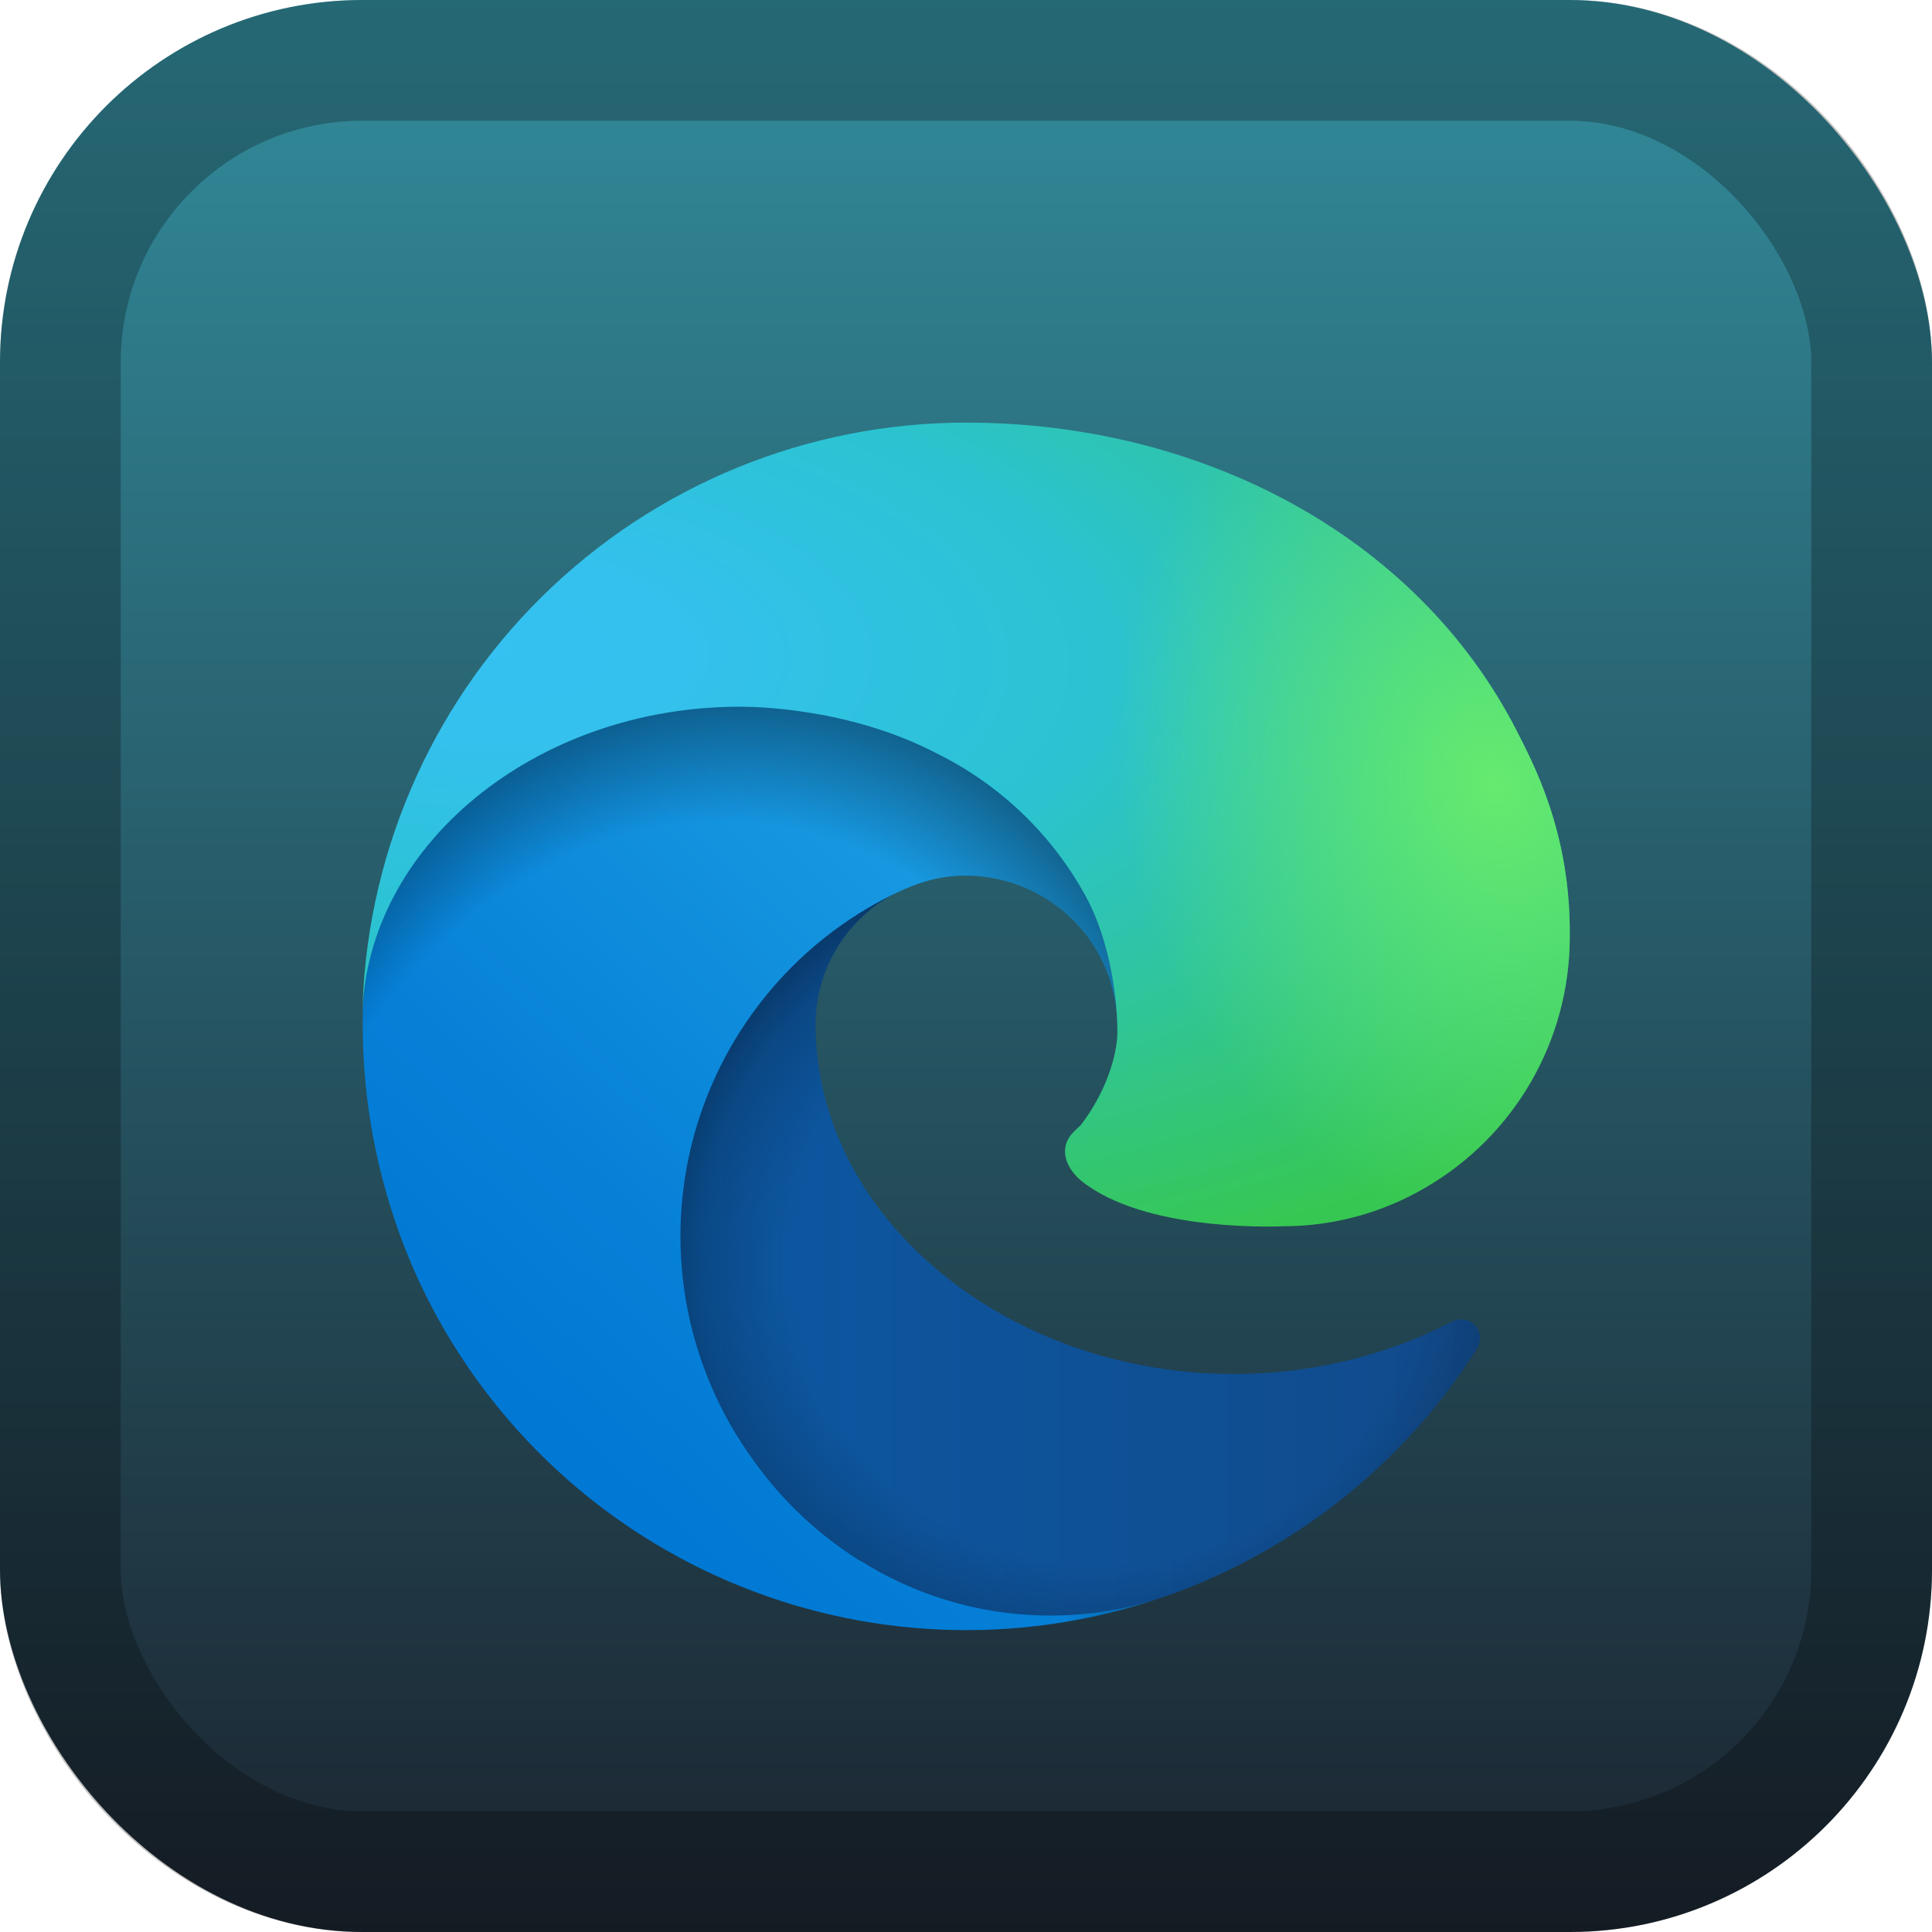 <svg width="128" height="128" viewBox="0 0 128 128" fill="none" xmlns="http://www.w3.org/2000/svg">
<rect width="128" height="128" rx="24" fill="url(#paint0_linear_3_11)"/>
<rect x="4" y="4" width="120" height="120" rx="20" stroke="black" stroke-opacity="0.25" stroke-width="8"/>
<g filter="url(#filter0_d_3_11)">
<path d="M96.219 83.557C95.146 84.115 94.04 84.605 92.906 85.026C89.317 86.363 85.517 87.04 81.688 87.027C66.906 87.027 54.031 76.867 54.031 63.798C54.05 62.048 54.535 60.335 55.436 58.835C56.337 57.335 57.621 56.102 59.156 55.264C45.781 55.826 42.344 69.77 42.344 77.93C42.344 101.064 63.625 103.378 68.219 103.378C70.688 103.378 74.406 102.659 76.656 101.94L77.062 101.815C85.673 98.838 93.014 93.016 97.875 85.308C98.016 85.073 98.077 84.799 98.048 84.527C98.018 84.255 97.901 84.001 97.713 83.802C97.525 83.603 97.277 83.472 97.007 83.427C96.737 83.383 96.46 83.429 96.219 83.557Z" fill="url(#paint1_linear_3_11)"/>
<path opacity="0.35" d="M96.219 83.557C95.146 84.115 94.04 84.605 92.906 85.026C89.317 86.363 85.517 87.04 81.688 87.027C66.906 87.027 54.031 76.867 54.031 63.798C54.05 62.048 54.535 60.335 55.436 58.835C56.337 57.335 57.621 56.102 59.156 55.264C45.781 55.826 42.344 69.77 42.344 77.93C42.344 101.064 63.625 103.378 68.219 103.378C70.688 103.378 74.406 102.659 76.656 101.94L77.062 101.815C85.673 98.838 93.014 93.016 97.875 85.308C98.016 85.073 98.077 84.799 98.048 84.527C98.018 84.255 97.901 84.001 97.713 83.802C97.525 83.603 97.277 83.472 97.007 83.427C96.737 83.383 96.46 83.429 96.219 83.557Z" fill="url(#paint2_radial_3_11)"/>
<path d="M57.031 99.439C54.25 97.71 51.839 95.447 49.938 92.78C47.767 89.807 46.272 86.395 45.559 82.784C44.847 79.172 44.932 75.448 45.811 71.873C46.689 68.298 48.339 64.959 50.645 62.09C52.95 59.22 55.855 56.89 59.156 55.264C60.156 54.794 61.812 53.982 64.031 54.013C65.593 54.025 67.13 54.398 68.523 55.103C69.916 55.808 71.128 56.826 72.062 58.077C73.32 59.769 74.009 61.816 74.031 63.923C74.031 63.861 81.688 39.038 49.031 39.038C35.312 39.038 24.031 52.043 24.031 63.486C23.977 69.53 25.268 75.511 27.812 80.993C31.979 89.869 39.258 96.906 48.268 100.767C57.277 104.628 67.391 105.046 76.688 101.94C73.43 102.969 69.989 103.278 66.6 102.847C63.212 102.415 59.958 101.252 57.062 99.439H57.031Z" fill="url(#paint3_linear_3_11)"/>
<path opacity="0.41" d="M57.031 99.439C54.25 97.71 51.839 95.447 49.938 92.78C47.767 89.807 46.272 86.395 45.559 82.784C44.847 79.172 44.932 75.448 45.811 71.873C46.689 68.298 48.339 64.959 50.645 62.09C52.95 59.22 55.855 56.89 59.156 55.264C60.156 54.794 61.812 53.982 64.031 54.013C65.593 54.025 67.13 54.398 68.523 55.103C69.916 55.808 71.128 56.826 72.062 58.077C73.32 59.769 74.009 61.816 74.031 63.923C74.031 63.861 81.688 39.038 49.031 39.038C35.312 39.038 24.031 52.043 24.031 63.486C23.977 69.53 25.268 75.511 27.812 80.993C31.979 89.869 39.258 96.906 48.268 100.767C57.277 104.628 67.391 105.046 76.688 101.94C73.43 102.969 69.989 103.278 66.6 102.847C63.212 102.415 59.958 101.252 57.062 99.439H57.031Z" fill="url(#paint4_radial_3_11)"/>
<path d="M71.625 70.52C71.344 70.833 70.562 71.302 70.562 72.271C70.562 73.084 71.094 73.897 72.062 74.553C76.531 77.679 85 77.242 85.031 77.242C88.363 77.24 91.632 76.343 94.5 74.647C97.387 72.958 99.782 70.543 101.449 67.642C103.115 64.741 103.995 61.454 104 58.108C104.094 51.105 101.5 46.447 100.469 44.384C93.812 31.441 79.531 24 64 24C53.488 23.999 43.398 28.138 35.913 35.521C28.427 42.904 24.148 52.939 24 63.455C24.156 52.043 35.5 42.821 49 42.821C50.094 42.821 56.344 42.914 62.125 45.947C66.187 47.966 69.55 51.157 71.781 55.107C73.688 58.421 74.031 62.642 74.031 64.33C74.031 66.018 73.188 68.488 71.594 70.551L71.625 70.52Z" fill="url(#paint5_radial_3_11)"/>
<path d="M71.625 70.52C71.344 70.833 70.562 71.302 70.562 72.271C70.562 73.084 71.094 73.897 72.062 74.553C76.531 77.679 85 77.242 85.031 77.242C88.363 77.24 91.632 76.343 94.5 74.647C97.387 72.958 99.782 70.543 101.449 67.642C103.115 64.741 103.995 61.454 104 58.108C104.094 51.105 101.5 46.447 100.469 44.384C93.812 31.441 79.531 24 64 24C53.488 23.999 43.398 28.138 35.913 35.521C28.427 42.904 24.148 52.939 24 63.455C24.156 52.043 35.5 42.821 49 42.821C50.094 42.821 56.344 42.914 62.125 45.947C66.187 47.966 69.55 51.157 71.781 55.107C73.688 58.421 74.031 62.642 74.031 64.33C74.031 66.018 73.188 68.488 71.594 70.551L71.625 70.52Z" fill="url(#paint6_radial_3_11)"/>
</g>
<defs>
<filter id="filter0_d_3_11" x="8" y="12" width="112.002" height="112" filterUnits="userSpaceOnUse" color-interpolation-filters="sRGB">
<feFlood flood-opacity="0" result="BackgroundImageFix"/>
<feColorMatrix in="SourceAlpha" type="matrix" values="0 0 0 0 0 0 0 0 0 0 0 0 0 0 0 0 0 0 127 0" result="hardAlpha"/>
<feOffset dy="4"/>
<feGaussianBlur stdDeviation="8"/>
<feComposite in2="hardAlpha" operator="out"/>
<feColorMatrix type="matrix" values="0 0 0 0 0 0 0 0 0 0 0 0 0 0 0 0 0 0 0.5 0"/>
<feBlend mode="normal" in2="BackgroundImageFix" result="effect1_dropShadow_3_11"/>
<feBlend mode="normal" in="SourceGraphic" in2="effect1_dropShadow_3_11" result="shape"/>
</filter>
<linearGradient id="paint0_linear_3_11" x1="64" y1="0" x2="64" y2="128" gradientUnits="userSpaceOnUse">
<stop stop-color="#328C9C"/>
<stop offset="1" stop-color="#1B242F"/>
</linearGradient>
<linearGradient id="paint1_linear_3_11" x1="42.344" y1="79.336" x2="98.094" y2="79.336" gradientUnits="userSpaceOnUse">
<stop stop-color="#0C59A4"/>
<stop offset="1" stop-color="#114A8B"/>
</linearGradient>
<radialGradient id="paint2_radial_3_11" cx="0" cy="0" r="1" gradientUnits="userSpaceOnUse" gradientTransform="translate(73.125 79.757) scale(29.812 28.334)">
<stop offset="0.7" stop-opacity="0"/>
<stop offset="0.9" stop-opacity="0.5"/>
<stop offset="1"/>
</radialGradient>
<linearGradient id="paint3_linear_3_11" x1="71.719" y1="55.138" x2="36.921" y2="93.046" gradientUnits="userSpaceOnUse">
<stop stop-color="#1B9DE2"/>
<stop offset="0.2" stop-color="#1595DF"/>
<stop offset="0.7" stop-color="#0680D7"/>
<stop offset="1" stop-color="#0078D4"/>
</linearGradient>
<radialGradient id="paint4_radial_3_11" cx="0" cy="0" r="1" gradientUnits="userSpaceOnUse" gradientTransform="translate(46.048 86.195) rotate(-81.388) scale(44.827 36.201)">
<stop offset="0.8" stop-opacity="0"/>
<stop offset="0.9" stop-opacity="0.5"/>
<stop offset="1"/>
</radialGradient>
<radialGradient id="paint5_radial_3_11" cx="0" cy="0" r="1" gradientUnits="userSpaceOnUse" gradientTransform="translate(32.091 38.793) rotate(92.29) scale(63.328 134.817)">
<stop stop-color="#35C1F1"/>
<stop offset="0.1" stop-color="#34C1ED"/>
<stop offset="0.2" stop-color="#2FC2DF"/>
<stop offset="0.3" stop-color="#2BC3D2"/>
<stop offset="0.7" stop-color="#36C752"/>
</radialGradient>
<radialGradient id="paint6_radial_3_11" cx="0" cy="0" r="1" gradientUnits="userSpaceOnUse" gradientTransform="translate(99.019 48.167) rotate(73.746) scale(30.418 24.727)">
<stop stop-color="#66EB6E"/>
<stop offset="1" stop-color="#66EB6E" stop-opacity="0"/>
</radialGradient>
</defs>
</svg>
